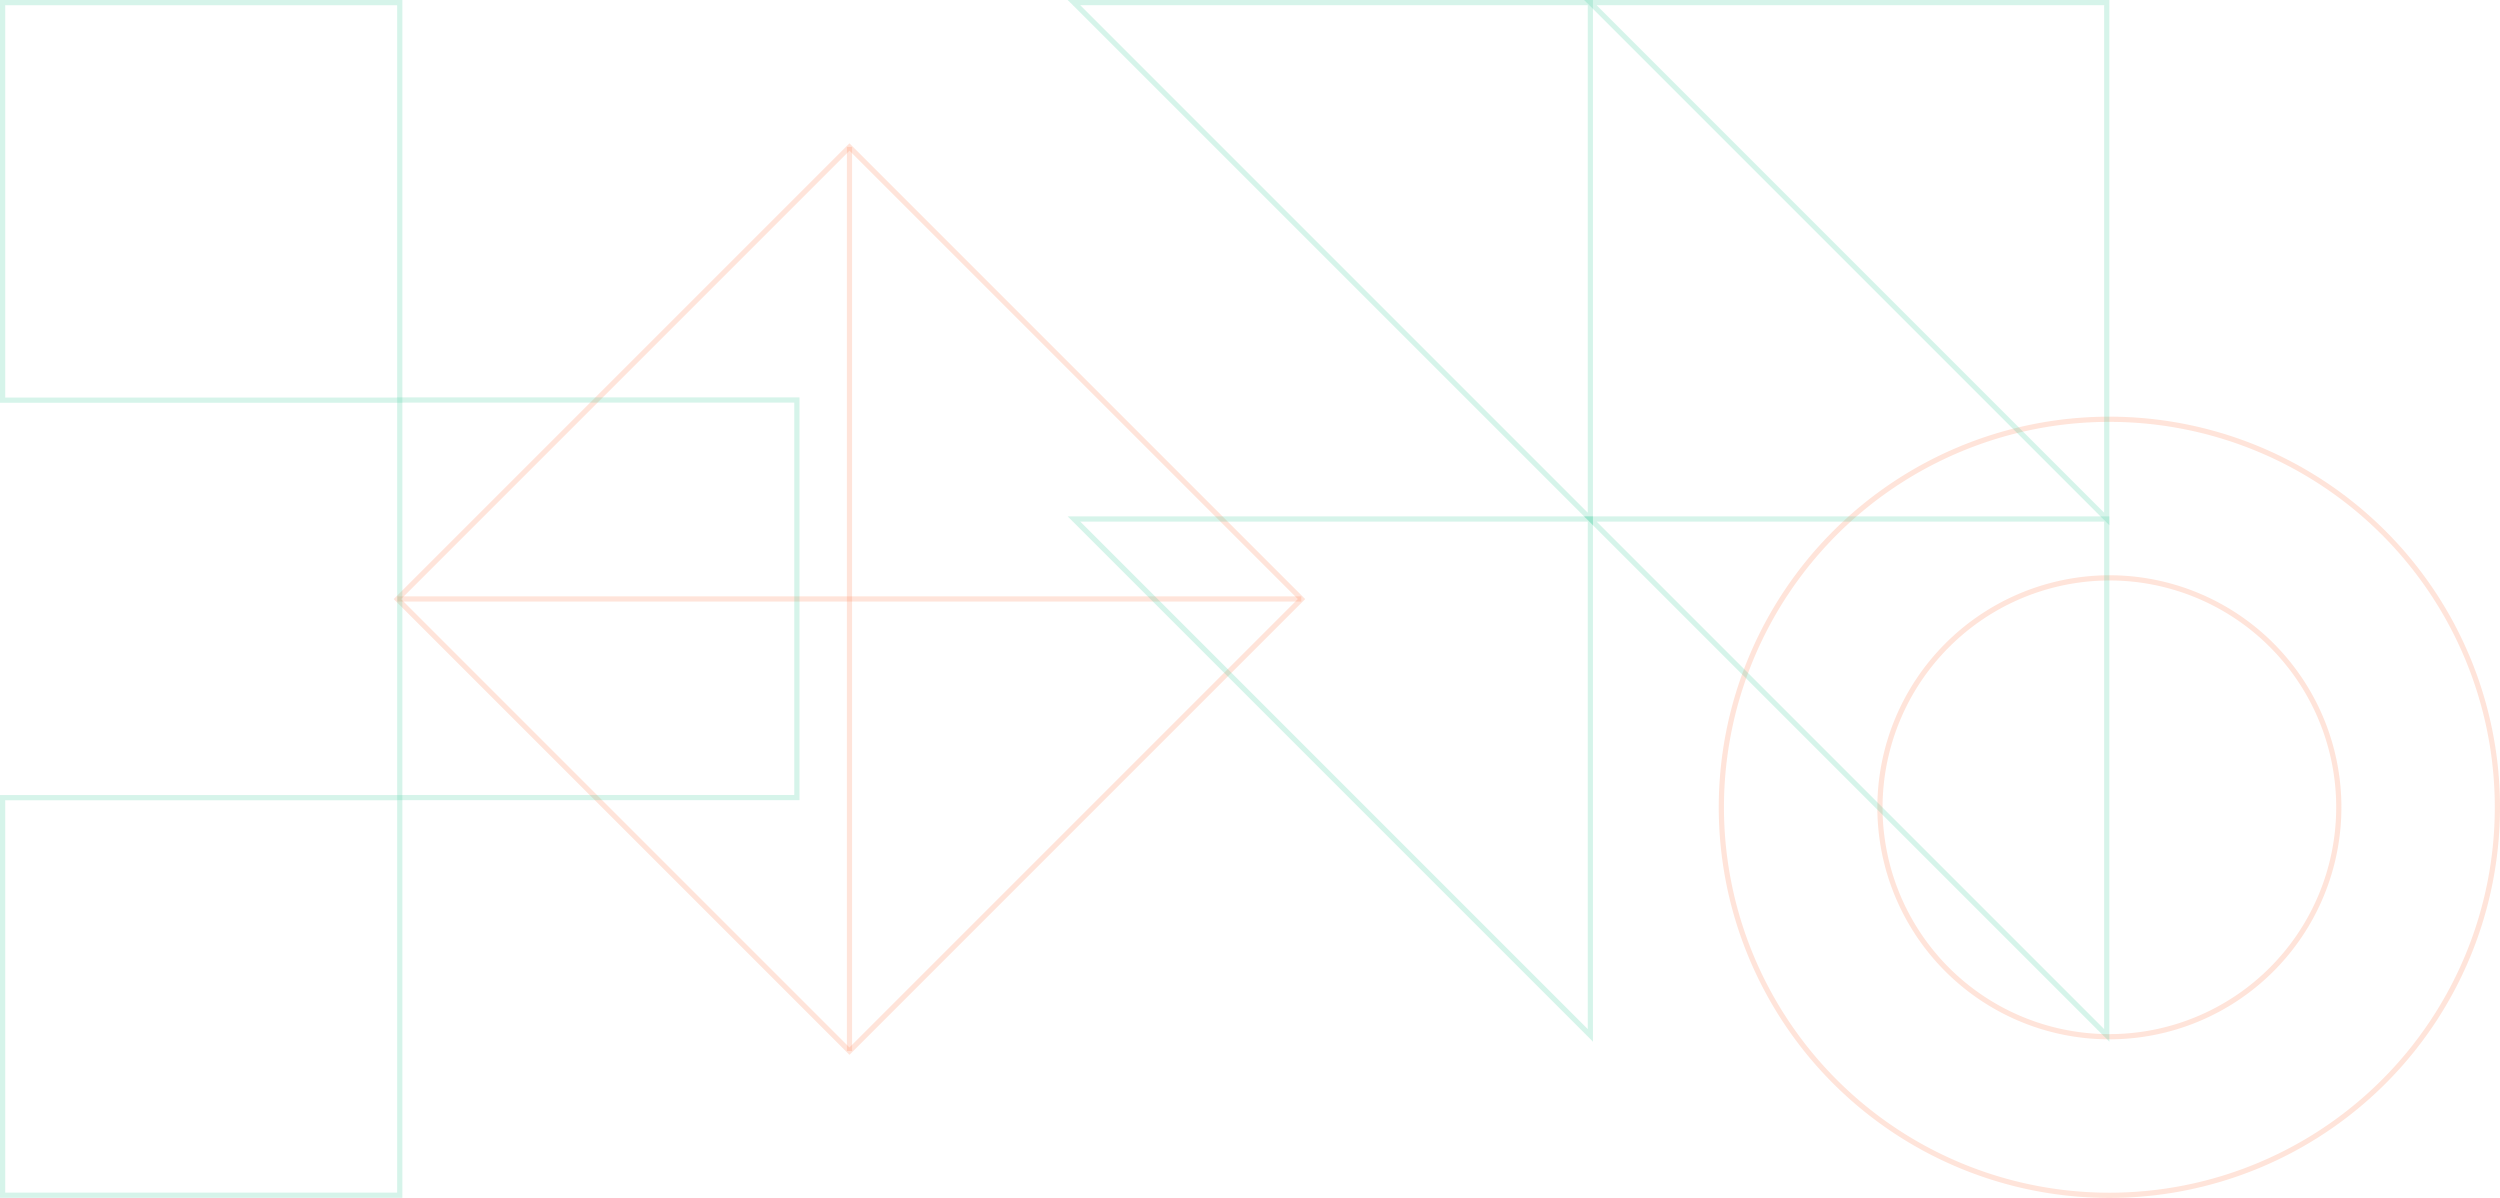 <svg id="Layer_1" data-name="Layer 1" xmlns="http://www.w3.org/2000/svg" viewBox="0 0 960 460"><defs><style>.cls-1,.cls-2,.cls-3{fill:none;opacity:0.2;}.cls-1,.cls-2{stroke:#ff7847;}.cls-1{stroke-miterlimit:10;stroke-width:2px;}.cls-2,.cls-3{stroke-miterlimit:10;stroke-width:2px;}.cls-3{stroke:#3c9;}</style></defs><rect class="cls-1" x="203.44" y="107.3" width="245.5" height="245.49" transform="translate(-67.13 298.03) rotate(-45)"/><line class="cls-2" x1="326.2" y1="56.4" x2="326.2" y2="403.6"/><line class="cls-2" x1="152.6" y1="230" x2="499.7" y2="230"/><path class="cls-2" d="M810,221.9A88.1,88.1,0,1,1,721.9,310h0A88.3,88.3,0,0,1,810,221.9m0-60.9A149,149,0,1,0,959,310,149,149,0,0,0,810,161Z"/><polygon class="cls-3" points="610.7 199.3 610.7 1 412.4 1 610.7 199.3"/><polygon class="cls-3" points="610.7 397.6 610.7 199.3 412.4 199.3 610.7 397.6"/><polygon class="cls-3" points="809 199.3 809 1 610.7 1 809 199.3"/><polygon class="cls-3" points="809 397.6 809 199.3 610.7 199.3 809 397.6"/><rect class="cls-3" x="1" y="1" width="152.5" height="152.67"/><rect class="cls-3" x="1" y="306.3" width="152.5" height="152.67"/><rect class="cls-3" x="153.5" y="153.6" width="152.5" height="152.67"/></svg>